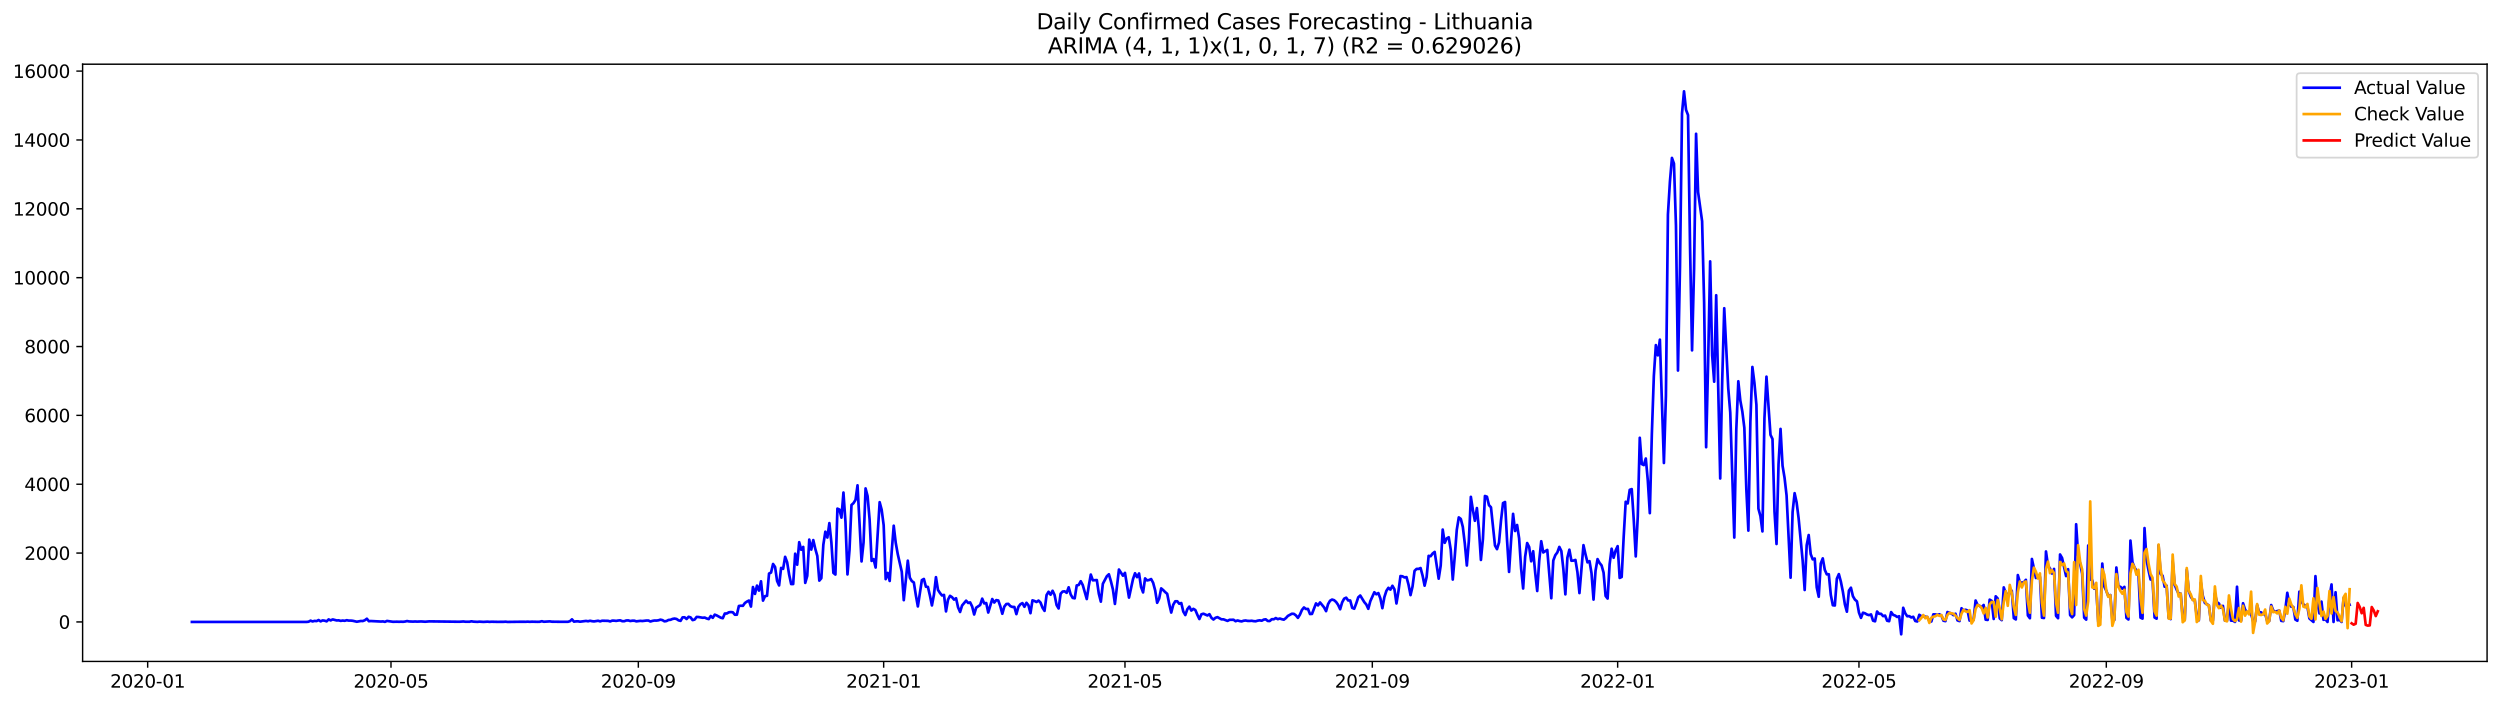 <?xml version="1.0" encoding="utf-8" standalone="no"?>
<!DOCTYPE svg PUBLIC "-//W3C//DTD SVG 1.1//EN"
  "http://www.w3.org/Graphics/SVG/1.1/DTD/svg11.dtd">
<svg xmlns:xlink="http://www.w3.org/1999/xlink" width="1392.412pt" height="392.274pt" viewBox="0 0 1392.412 392.274" xmlns="http://www.w3.org/2000/svg" version="1.1">
 <defs>
  <style type="text/css">*{stroke-linejoin: round; stroke-linecap: butt}</style>
 </defs>
 <g id="figure_1">
  <g id="patch_1">
   <path d="M 0 392.274 
L 1392.412 392.274 
L 1392.412 0 
L 0 0 
z
" style="fill: #ffffff"/>
  </g>
  <g id="axes_1">
   <g id="patch_2">
    <path d="M 46.013 368.396 
L 1385.213 368.396 
L 1385.213 35.755 
L 46.013 35.755 
z
" style="fill: #ffffff"/>
   </g>
   <g id="matplotlib.axis_1">
    <g id="xtick_1">
     <g id="line2d_1">
      <defs>
       <path id="m2c5ba23a77" d="M 0 0 
L 0 3.5 
" style="stroke: #000000; stroke-width: 0.8"/>
      </defs>
      <g>
       <use xlink:href="#m2c5ba23a77" x="82.245" y="368.396" style="stroke: #000000; stroke-width: 0.8"/>
      </g>
     </g>
     <g id="text_1">
      <!-- 2020-01 -->
      <g transform="translate(61.354 382.994)scale(0.1 -0.1)">
       <defs>
        <path id="DejaVuSans-32" d="M 1228 531 
L 3431 531 
L 3431 0 
L 469 0 
L 469 531 
Q 828 903 1448 1529 
Q 2069 2156 2228 2338 
Q 2531 2678 2651 2914 
Q 2772 3150 2772 3378 
Q 2772 3750 2511 3984 
Q 2250 4219 1831 4219 
Q 1534 4219 1204 4116 
Q 875 4013 500 3803 
L 500 4441 
Q 881 4594 1212 4672 
Q 1544 4750 1819 4750 
Q 2544 4750 2975 4387 
Q 3406 4025 3406 3419 
Q 3406 3131 3298 2873 
Q 3191 2616 2906 2266 
Q 2828 2175 2409 1742 
Q 1991 1309 1228 531 
z
" transform="scale(0.016)"/>
        <path id="DejaVuSans-30" d="M 2034 4250 
Q 1547 4250 1301 3770 
Q 1056 3291 1056 2328 
Q 1056 1369 1301 889 
Q 1547 409 2034 409 
Q 2525 409 2770 889 
Q 3016 1369 3016 2328 
Q 3016 3291 2770 3770 
Q 2525 4250 2034 4250 
z
M 2034 4750 
Q 2819 4750 3233 4129 
Q 3647 3509 3647 2328 
Q 3647 1150 3233 529 
Q 2819 -91 2034 -91 
Q 1250 -91 836 529 
Q 422 1150 422 2328 
Q 422 3509 836 4129 
Q 1250 4750 2034 4750 
z
" transform="scale(0.016)"/>
        <path id="DejaVuSans-2d" d="M 313 2009 
L 1997 2009 
L 1997 1497 
L 313 1497 
L 313 2009 
z
" transform="scale(0.016)"/>
        <path id="DejaVuSans-31" d="M 794 531 
L 1825 531 
L 1825 4091 
L 703 3866 
L 703 4441 
L 1819 4666 
L 2450 4666 
L 2450 531 
L 3481 531 
L 3481 0 
L 794 0 
L 794 531 
z
" transform="scale(0.016)"/>
       </defs>
       <use xlink:href="#DejaVuSans-32"/>
       <use xlink:href="#DejaVuSans-30" x="63.623"/>
       <use xlink:href="#DejaVuSans-32" x="127.246"/>
       <use xlink:href="#DejaVuSans-30" x="190.869"/>
       <use xlink:href="#DejaVuSans-2d" x="254.492"/>
       <use xlink:href="#DejaVuSans-30" x="290.576"/>
       <use xlink:href="#DejaVuSans-31" x="354.199"/>
      </g>
     </g>
    </g>
    <g id="xtick_2">
     <g id="line2d_2">
      <g>
       <use xlink:href="#m2c5ba23a77" x="217.767" y="368.396" style="stroke: #000000; stroke-width: 0.8"/>
      </g>
     </g>
     <g id="text_2">
      <!-- 2020-05 -->
      <g transform="translate(196.875 382.994)scale(0.1 -0.1)">
       <defs>
        <path id="DejaVuSans-35" d="M 691 4666 
L 3169 4666 
L 3169 4134 
L 1269 4134 
L 1269 2991 
Q 1406 3038 1543 3061 
Q 1681 3084 1819 3084 
Q 2600 3084 3056 2656 
Q 3513 2228 3513 1497 
Q 3513 744 3044 326 
Q 2575 -91 1722 -91 
Q 1428 -91 1123 -41 
Q 819 9 494 109 
L 494 744 
Q 775 591 1075 516 
Q 1375 441 1709 441 
Q 2250 441 2565 725 
Q 2881 1009 2881 1497 
Q 2881 1984 2565 2268 
Q 2250 2553 1709 2553 
Q 1456 2553 1204 2497 
Q 953 2441 691 2322 
L 691 4666 
z
" transform="scale(0.016)"/>
       </defs>
       <use xlink:href="#DejaVuSans-32"/>
       <use xlink:href="#DejaVuSans-30" x="63.623"/>
       <use xlink:href="#DejaVuSans-32" x="127.246"/>
       <use xlink:href="#DejaVuSans-30" x="190.869"/>
       <use xlink:href="#DejaVuSans-2d" x="254.492"/>
       <use xlink:href="#DejaVuSans-30" x="290.576"/>
       <use xlink:href="#DejaVuSans-35" x="354.199"/>
      </g>
     </g>
    </g>
    <g id="xtick_3">
     <g id="line2d_3">
      <g>
       <use xlink:href="#m2c5ba23a77" x="355.528" y="368.396" style="stroke: #000000; stroke-width: 0.8"/>
      </g>
     </g>
     <g id="text_3">
      <!-- 2020-09 -->
      <g transform="translate(334.637 382.994)scale(0.1 -0.1)">
       <defs>
        <path id="DejaVuSans-39" d="M 703 97 
L 703 672 
Q 941 559 1184 500 
Q 1428 441 1663 441 
Q 2288 441 2617 861 
Q 2947 1281 2994 2138 
Q 2813 1869 2534 1725 
Q 2256 1581 1919 1581 
Q 1219 1581 811 2004 
Q 403 2428 403 3163 
Q 403 3881 828 4315 
Q 1253 4750 1959 4750 
Q 2769 4750 3195 4129 
Q 3622 3509 3622 2328 
Q 3622 1225 3098 567 
Q 2575 -91 1691 -91 
Q 1453 -91 1209 -44 
Q 966 3 703 97 
z
M 1959 2075 
Q 2384 2075 2632 2365 
Q 2881 2656 2881 3163 
Q 2881 3666 2632 3958 
Q 2384 4250 1959 4250 
Q 1534 4250 1286 3958 
Q 1038 3666 1038 3163 
Q 1038 2656 1286 2365 
Q 1534 2075 1959 2075 
z
" transform="scale(0.016)"/>
       </defs>
       <use xlink:href="#DejaVuSans-32"/>
       <use xlink:href="#DejaVuSans-30" x="63.623"/>
       <use xlink:href="#DejaVuSans-32" x="127.246"/>
       <use xlink:href="#DejaVuSans-30" x="190.869"/>
       <use xlink:href="#DejaVuSans-2d" x="254.492"/>
       <use xlink:href="#DejaVuSans-30" x="290.576"/>
       <use xlink:href="#DejaVuSans-39" x="354.199"/>
      </g>
     </g>
    </g>
    <g id="xtick_4">
     <g id="line2d_4">
      <g>
       <use xlink:href="#m2c5ba23a77" x="492.17" y="368.396" style="stroke: #000000; stroke-width: 0.8"/>
      </g>
     </g>
     <g id="text_4">
      <!-- 2021-01 -->
      <g transform="translate(471.278 382.994)scale(0.1 -0.1)">
       <use xlink:href="#DejaVuSans-32"/>
       <use xlink:href="#DejaVuSans-30" x="63.623"/>
       <use xlink:href="#DejaVuSans-32" x="127.246"/>
       <use xlink:href="#DejaVuSans-31" x="190.869"/>
       <use xlink:href="#DejaVuSans-2d" x="254.492"/>
       <use xlink:href="#DejaVuSans-30" x="290.576"/>
       <use xlink:href="#DejaVuSans-31" x="354.199"/>
      </g>
     </g>
    </g>
    <g id="xtick_5">
     <g id="line2d_5">
      <g>
       <use xlink:href="#m2c5ba23a77" x="626.571" y="368.396" style="stroke: #000000; stroke-width: 0.8"/>
      </g>
     </g>
     <g id="text_5">
      <!-- 2021-05 -->
      <g transform="translate(605.68 382.994)scale(0.1 -0.1)">
       <use xlink:href="#DejaVuSans-32"/>
       <use xlink:href="#DejaVuSans-30" x="63.623"/>
       <use xlink:href="#DejaVuSans-32" x="127.246"/>
       <use xlink:href="#DejaVuSans-31" x="190.869"/>
       <use xlink:href="#DejaVuSans-2d" x="254.492"/>
       <use xlink:href="#DejaVuSans-30" x="290.576"/>
       <use xlink:href="#DejaVuSans-35" x="354.199"/>
      </g>
     </g>
    </g>
    <g id="xtick_6">
     <g id="line2d_6">
      <g>
       <use xlink:href="#m2c5ba23a77" x="764.333" y="368.396" style="stroke: #000000; stroke-width: 0.8"/>
      </g>
     </g>
     <g id="text_6">
      <!-- 2021-09 -->
      <g transform="translate(743.442 382.994)scale(0.1 -0.1)">
       <use xlink:href="#DejaVuSans-32"/>
       <use xlink:href="#DejaVuSans-30" x="63.623"/>
       <use xlink:href="#DejaVuSans-32" x="127.246"/>
       <use xlink:href="#DejaVuSans-31" x="190.869"/>
       <use xlink:href="#DejaVuSans-2d" x="254.492"/>
       <use xlink:href="#DejaVuSans-30" x="290.576"/>
       <use xlink:href="#DejaVuSans-39" x="354.199"/>
      </g>
     </g>
    </g>
    <g id="xtick_7">
     <g id="line2d_7">
      <g>
       <use xlink:href="#m2c5ba23a77" x="900.975" y="368.396" style="stroke: #000000; stroke-width: 0.8"/>
      </g>
     </g>
     <g id="text_7">
      <!-- 2022-01 -->
      <g transform="translate(880.083 382.994)scale(0.1 -0.1)">
       <use xlink:href="#DejaVuSans-32"/>
       <use xlink:href="#DejaVuSans-30" x="63.623"/>
       <use xlink:href="#DejaVuSans-32" x="127.246"/>
       <use xlink:href="#DejaVuSans-32" x="190.869"/>
       <use xlink:href="#DejaVuSans-2d" x="254.492"/>
       <use xlink:href="#DejaVuSans-30" x="290.576"/>
       <use xlink:href="#DejaVuSans-31" x="354.199"/>
      </g>
     </g>
    </g>
    <g id="xtick_8">
     <g id="line2d_8">
      <g>
       <use xlink:href="#m2c5ba23a77" x="1035.376" y="368.396" style="stroke: #000000; stroke-width: 0.8"/>
      </g>
     </g>
     <g id="text_8">
      <!-- 2022-05 -->
      <g transform="translate(1014.485 382.994)scale(0.1 -0.1)">
       <use xlink:href="#DejaVuSans-32"/>
       <use xlink:href="#DejaVuSans-30" x="63.623"/>
       <use xlink:href="#DejaVuSans-32" x="127.246"/>
       <use xlink:href="#DejaVuSans-32" x="190.869"/>
       <use xlink:href="#DejaVuSans-2d" x="254.492"/>
       <use xlink:href="#DejaVuSans-30" x="290.576"/>
       <use xlink:href="#DejaVuSans-35" x="354.199"/>
      </g>
     </g>
    </g>
    <g id="xtick_9">
     <g id="line2d_9">
      <g>
       <use xlink:href="#m2c5ba23a77" x="1173.138" y="368.396" style="stroke: #000000; stroke-width: 0.8"/>
      </g>
     </g>
     <g id="text_9">
      <!-- 2022-09 -->
      <g transform="translate(1152.247 382.994)scale(0.1 -0.1)">
       <use xlink:href="#DejaVuSans-32"/>
       <use xlink:href="#DejaVuSans-30" x="63.623"/>
       <use xlink:href="#DejaVuSans-32" x="127.246"/>
       <use xlink:href="#DejaVuSans-32" x="190.869"/>
       <use xlink:href="#DejaVuSans-2d" x="254.492"/>
       <use xlink:href="#DejaVuSans-30" x="290.576"/>
       <use xlink:href="#DejaVuSans-39" x="354.199"/>
      </g>
     </g>
    </g>
    <g id="xtick_10">
     <g id="line2d_10">
      <g>
       <use xlink:href="#m2c5ba23a77" x="1309.78" y="368.396" style="stroke: #000000; stroke-width: 0.8"/>
      </g>
     </g>
     <g id="text_10">
      <!-- 2023-01 -->
      <g transform="translate(1288.888 382.994)scale(0.1 -0.1)">
       <defs>
        <path id="DejaVuSans-33" d="M 2597 2516 
Q 3050 2419 3304 2112 
Q 3559 1806 3559 1356 
Q 3559 666 3084 287 
Q 2609 -91 1734 -91 
Q 1441 -91 1130 -33 
Q 819 25 488 141 
L 488 750 
Q 750 597 1062 519 
Q 1375 441 1716 441 
Q 2309 441 2620 675 
Q 2931 909 2931 1356 
Q 2931 1769 2642 2001 
Q 2353 2234 1838 2234 
L 1294 2234 
L 1294 2753 
L 1863 2753 
Q 2328 2753 2575 2939 
Q 2822 3125 2822 3475 
Q 2822 3834 2567 4026 
Q 2313 4219 1838 4219 
Q 1578 4219 1281 4162 
Q 984 4106 628 3988 
L 628 4550 
Q 988 4650 1302 4700 
Q 1616 4750 1894 4750 
Q 2613 4750 3031 4423 
Q 3450 4097 3450 3541 
Q 3450 3153 3228 2886 
Q 3006 2619 2597 2516 
z
" transform="scale(0.016)"/>
       </defs>
       <use xlink:href="#DejaVuSans-32"/>
       <use xlink:href="#DejaVuSans-30" x="63.623"/>
       <use xlink:href="#DejaVuSans-32" x="127.246"/>
       <use xlink:href="#DejaVuSans-33" x="190.869"/>
       <use xlink:href="#DejaVuSans-2d" x="254.492"/>
       <use xlink:href="#DejaVuSans-30" x="290.576"/>
       <use xlink:href="#DejaVuSans-31" x="354.199"/>
      </g>
     </g>
    </g>
   </g>
   <g id="matplotlib.axis_2">
    <g id="ytick_1">
     <g id="line2d_11">
      <defs>
       <path id="m653acea617" d="M 0 0 
L -3.5 0 
" style="stroke: #000000; stroke-width: 0.8"/>
      </defs>
      <g>
       <use xlink:href="#m653acea617" x="46.013" y="346.392" style="stroke: #000000; stroke-width: 0.8"/>
      </g>
     </g>
     <g id="text_11">
      <!-- 0 -->
      <g transform="translate(32.65 350.191)scale(0.1 -0.1)">
       <use xlink:href="#DejaVuSans-30"/>
      </g>
     </g>
    </g>
    <g id="ytick_2">
     <g id="line2d_12">
      <g>
       <use xlink:href="#m653acea617" x="46.013" y="308.043" style="stroke: #000000; stroke-width: 0.8"/>
      </g>
     </g>
     <g id="text_12">
      <!-- 2000 -->
      <g transform="translate(13.562 311.842)scale(0.1 -0.1)">
       <use xlink:href="#DejaVuSans-32"/>
       <use xlink:href="#DejaVuSans-30" x="63.623"/>
       <use xlink:href="#DejaVuSans-30" x="127.246"/>
       <use xlink:href="#DejaVuSans-30" x="190.869"/>
      </g>
     </g>
    </g>
    <g id="ytick_3">
     <g id="line2d_13">
      <g>
       <use xlink:href="#m653acea617" x="46.013" y="269.694" style="stroke: #000000; stroke-width: 0.8"/>
      </g>
     </g>
     <g id="text_13">
      <!-- 4000 -->
      <g transform="translate(13.562 273.493)scale(0.1 -0.1)">
       <defs>
        <path id="DejaVuSans-34" d="M 2419 4116 
L 825 1625 
L 2419 1625 
L 2419 4116 
z
M 2253 4666 
L 3047 4666 
L 3047 1625 
L 3713 1625 
L 3713 1100 
L 3047 1100 
L 3047 0 
L 2419 0 
L 2419 1100 
L 313 1100 
L 313 1709 
L 2253 4666 
z
" transform="scale(0.016)"/>
       </defs>
       <use xlink:href="#DejaVuSans-34"/>
       <use xlink:href="#DejaVuSans-30" x="63.623"/>
       <use xlink:href="#DejaVuSans-30" x="127.246"/>
       <use xlink:href="#DejaVuSans-30" x="190.869"/>
      </g>
     </g>
    </g>
    <g id="ytick_4">
     <g id="line2d_14">
      <g>
       <use xlink:href="#m653acea617" x="46.013" y="231.345" style="stroke: #000000; stroke-width: 0.8"/>
      </g>
     </g>
     <g id="text_14">
      <!-- 6000 -->
      <g transform="translate(13.562 235.144)scale(0.1 -0.1)">
       <defs>
        <path id="DejaVuSans-36" d="M 2113 2584 
Q 1688 2584 1439 2293 
Q 1191 2003 1191 1497 
Q 1191 994 1439 701 
Q 1688 409 2113 409 
Q 2538 409 2786 701 
Q 3034 994 3034 1497 
Q 3034 2003 2786 2293 
Q 2538 2584 2113 2584 
z
M 3366 4563 
L 3366 3988 
Q 3128 4100 2886 4159 
Q 2644 4219 2406 4219 
Q 1781 4219 1451 3797 
Q 1122 3375 1075 2522 
Q 1259 2794 1537 2939 
Q 1816 3084 2150 3084 
Q 2853 3084 3261 2657 
Q 3669 2231 3669 1497 
Q 3669 778 3244 343 
Q 2819 -91 2113 -91 
Q 1303 -91 875 529 
Q 447 1150 447 2328 
Q 447 3434 972 4092 
Q 1497 4750 2381 4750 
Q 2619 4750 2861 4703 
Q 3103 4656 3366 4563 
z
" transform="scale(0.016)"/>
       </defs>
       <use xlink:href="#DejaVuSans-36"/>
       <use xlink:href="#DejaVuSans-30" x="63.623"/>
       <use xlink:href="#DejaVuSans-30" x="127.246"/>
       <use xlink:href="#DejaVuSans-30" x="190.869"/>
      </g>
     </g>
    </g>
    <g id="ytick_5">
     <g id="line2d_15">
      <g>
       <use xlink:href="#m653acea617" x="46.013" y="192.996" style="stroke: #000000; stroke-width: 0.8"/>
      </g>
     </g>
     <g id="text_15">
      <!-- 8000 -->
      <g transform="translate(13.562 196.796)scale(0.1 -0.1)">
       <defs>
        <path id="DejaVuSans-38" d="M 2034 2216 
Q 1584 2216 1326 1975 
Q 1069 1734 1069 1313 
Q 1069 891 1326 650 
Q 1584 409 2034 409 
Q 2484 409 2743 651 
Q 3003 894 3003 1313 
Q 3003 1734 2745 1975 
Q 2488 2216 2034 2216 
z
M 1403 2484 
Q 997 2584 770 2862 
Q 544 3141 544 3541 
Q 544 4100 942 4425 
Q 1341 4750 2034 4750 
Q 2731 4750 3128 4425 
Q 3525 4100 3525 3541 
Q 3525 3141 3298 2862 
Q 3072 2584 2669 2484 
Q 3125 2378 3379 2068 
Q 3634 1759 3634 1313 
Q 3634 634 3220 271 
Q 2806 -91 2034 -91 
Q 1263 -91 848 271 
Q 434 634 434 1313 
Q 434 1759 690 2068 
Q 947 2378 1403 2484 
z
M 1172 3481 
Q 1172 3119 1398 2916 
Q 1625 2713 2034 2713 
Q 2441 2713 2670 2916 
Q 2900 3119 2900 3481 
Q 2900 3844 2670 4047 
Q 2441 4250 2034 4250 
Q 1625 4250 1398 4047 
Q 1172 3844 1172 3481 
z
" transform="scale(0.016)"/>
       </defs>
       <use xlink:href="#DejaVuSans-38"/>
       <use xlink:href="#DejaVuSans-30" x="63.623"/>
       <use xlink:href="#DejaVuSans-30" x="127.246"/>
       <use xlink:href="#DejaVuSans-30" x="190.869"/>
      </g>
     </g>
    </g>
    <g id="ytick_6">
     <g id="line2d_16">
      <g>
       <use xlink:href="#m653acea617" x="46.013" y="154.648" style="stroke: #000000; stroke-width: 0.8"/>
      </g>
     </g>
     <g id="text_16">
      <!-- 10000 -->
      <g transform="translate(7.2 158.447)scale(0.1 -0.1)">
       <use xlink:href="#DejaVuSans-31"/>
       <use xlink:href="#DejaVuSans-30" x="63.623"/>
       <use xlink:href="#DejaVuSans-30" x="127.246"/>
       <use xlink:href="#DejaVuSans-30" x="190.869"/>
       <use xlink:href="#DejaVuSans-30" x="254.492"/>
      </g>
     </g>
    </g>
    <g id="ytick_7">
     <g id="line2d_17">
      <g>
       <use xlink:href="#m653acea617" x="46.013" y="116.299" style="stroke: #000000; stroke-width: 0.8"/>
      </g>
     </g>
     <g id="text_17">
      <!-- 12000 -->
      <g transform="translate(7.2 120.098)scale(0.1 -0.1)">
       <use xlink:href="#DejaVuSans-31"/>
       <use xlink:href="#DejaVuSans-32" x="63.623"/>
       <use xlink:href="#DejaVuSans-30" x="127.246"/>
       <use xlink:href="#DejaVuSans-30" x="190.869"/>
       <use xlink:href="#DejaVuSans-30" x="254.492"/>
      </g>
     </g>
    </g>
    <g id="ytick_8">
     <g id="line2d_18">
      <g>
       <use xlink:href="#m653acea617" x="46.013" y="77.95" style="stroke: #000000; stroke-width: 0.8"/>
      </g>
     </g>
     <g id="text_18">
      <!-- 14000 -->
      <g transform="translate(7.2 81.749)scale(0.1 -0.1)">
       <use xlink:href="#DejaVuSans-31"/>
       <use xlink:href="#DejaVuSans-34" x="63.623"/>
       <use xlink:href="#DejaVuSans-30" x="127.246"/>
       <use xlink:href="#DejaVuSans-30" x="190.869"/>
       <use xlink:href="#DejaVuSans-30" x="254.492"/>
      </g>
     </g>
    </g>
    <g id="ytick_9">
     <g id="line2d_19">
      <g>
       <use xlink:href="#m653acea617" x="46.013" y="39.601" style="stroke: #000000; stroke-width: 0.8"/>
      </g>
     </g>
     <g id="text_19">
      <!-- 16000 -->
      <g transform="translate(7.2 43.4)scale(0.1 -0.1)">
       <use xlink:href="#DejaVuSans-31"/>
       <use xlink:href="#DejaVuSans-36" x="63.623"/>
       <use xlink:href="#DejaVuSans-30" x="127.246"/>
       <use xlink:href="#DejaVuSans-30" x="190.869"/>
       <use xlink:href="#DejaVuSans-30" x="254.492"/>
      </g>
     </g>
    </g>
   </g>
   <g id="line2d_20">
    <path d="M 106.885 346.392 
L 170.726 346.392 
L 171.846 346.277 
L 172.966 345.682 
L 174.086 346.123 
L 175.206 345.817 
L 176.326 345.932 
L 177.446 345.337 
L 178.566 346.085 
L 179.686 345.548 
L 180.806 345.702 
L 181.926 346.066 
L 183.046 344.992 
L 184.166 345.548 
L 185.286 344.992 
L 187.526 345.567 
L 188.646 345.51 
L 189.766 345.797 
L 190.886 345.625 
L 192.006 345.759 
L 193.126 345.433 
L 194.246 345.663 
L 195.366 345.644 
L 196.486 345.759 
L 198.726 346.277 
L 200.966 345.874 
L 202.086 345.893 
L 203.206 345.452 
L 204.326 344.609 
L 205.446 345.989 
L 206.566 345.893 
L 212.166 346.181 
L 213.286 346.104 
L 214.407 346.354 
L 215.527 345.836 
L 218.887 346.315 
L 221.127 346.258 
L 222.247 346.315 
L 223.367 346.258 
L 224.487 346.315 
L 225.607 346.181 
L 226.727 345.913 
L 227.847 346.123 
L 230.087 346.219 
L 231.207 346.143 
L 232.327 346.219 
L 234.567 346.123 
L 236.807 346.277 
L 239.047 346.085 
L 255.847 346.296 
L 258.087 346.143 
L 259.207 346.277 
L 261.447 346.296 
L 262.567 346.047 
L 263.687 346.238 
L 265.927 346.354 
L 267.047 346.238 
L 269.287 346.373 
L 271.527 346.238 
L 272.647 346.354 
L 273.767 346.277 
L 277.127 346.354 
L 280.487 346.334 
L 281.607 346.258 
L 282.727 346.392 
L 288.327 346.315 
L 290.567 346.296 
L 292.807 346.315 
L 293.927 346.238 
L 295.047 346.334 
L 296.167 346.258 
L 299.528 346.334 
L 300.648 346.296 
L 301.768 345.989 
L 302.888 346.296 
L 306.248 346.085 
L 307.368 346.258 
L 311.848 346.315 
L 316.328 346.315 
L 317.448 345.989 
L 318.568 344.954 
L 319.688 346.238 
L 320.808 346.085 
L 321.928 346.047 
L 323.048 346.258 
L 326.408 345.836 
L 327.528 346.028 
L 328.648 345.74 
L 329.768 345.989 
L 330.888 346.104 
L 333.128 345.74 
L 334.248 346.085 
L 335.368 345.721 
L 338.728 345.797 
L 339.848 346.123 
L 340.968 345.663 
L 342.088 345.682 
L 343.208 345.817 
L 344.328 345.606 
L 345.448 345.51 
L 346.568 345.97 
L 347.688 345.989 
L 348.808 345.587 
L 349.928 345.548 
L 351.048 345.893 
L 352.168 345.702 
L 353.288 345.702 
L 354.408 346.066 
L 356.648 345.797 
L 357.768 345.893 
L 360.008 345.625 
L 361.128 345.606 
L 362.248 346.162 
L 363.368 345.817 
L 364.488 345.606 
L 365.608 345.644 
L 366.728 345.491 
L 367.848 345.126 
L 368.968 345.395 
L 370.088 346.066 
L 371.208 345.893 
L 372.328 345.299 
L 373.448 345.203 
L 374.568 344.724 
L 375.688 344.513 
L 376.808 344.743 
L 377.928 345.51 
L 379.048 345.797 
L 380.168 343.861 
L 381.289 343.803 
L 382.409 344.762 
L 383.529 343.516 
L 384.649 343.88 
L 385.769 345.376 
L 386.889 345.069 
L 388.009 343.612 
L 389.129 343.669 
L 391.369 344.072 
L 392.489 343.957 
L 393.609 344.474 
L 394.729 344.82 
L 395.849 343.094 
L 396.969 344.11 
L 398.089 342.346 
L 399.209 342.787 
L 401.449 344.033 
L 402.569 344.321 
L 403.689 341.713 
L 404.809 341.694 
L 405.929 341.042 
L 407.049 340.889 
L 408.169 341.023 
L 409.289 342.365 
L 410.409 342.365 
L 411.529 337.514 
L 412.649 337.361 
L 413.769 337.418 
L 414.889 335.846 
L 416.009 335.06 
L 417.129 334.485 
L 418.249 337.84 
L 419.369 326.968 
L 420.489 330.784 
L 421.609 326.163 
L 422.729 328.943 
L 423.849 323.766 
L 424.969 334.523 
L 426.089 332.049 
L 427.209 331.838 
L 428.329 319.452 
L 429.449 318.877 
L 430.569 314.121 
L 431.689 315.789 
L 432.809 323.574 
L 433.929 326.067 
L 435.049 316.307 
L 436.169 316.825 
L 437.289 310.133 
L 438.409 313.163 
L 439.529 320.085 
L 440.649 325.3 
L 441.769 325.281 
L 442.889 308.388 
L 444.009 314.524 
L 445.129 301.984 
L 446.249 306.202 
L 447.369 304.611 
L 448.489 324.648 
L 449.609 320.717 
L 450.729 300.546 
L 451.849 306.106 
L 452.969 300.814 
L 454.089 305.685 
L 455.209 309.654 
L 456.329 323.383 
L 457.449 322.06 
L 458.569 303.403 
L 459.689 296.136 
L 460.809 299.395 
L 461.929 291.361 
L 463.049 302.137 
L 464.169 319.068 
L 465.29 320.008 
L 466.41 283.289 
L 467.53 283.807 
L 468.65 288.313 
L 469.77 274.334 
L 470.89 290.633 
L 472.01 319.931 
L 473.13 306.452 
L 474.25 281.256 
L 475.37 280.221 
L 476.49 278.438 
L 477.61 270.308 
L 479.85 312.702 
L 480.97 302.099 
L 482.09 272.033 
L 483.21 276.309 
L 484.33 289.329 
L 485.45 312.396 
L 486.57 311.418 
L 487.69 316.096 
L 489.93 279.703 
L 491.05 283.902 
L 492.17 292.512 
L 493.29 322.558 
L 494.41 319.087 
L 495.53 323.574 
L 496.65 307.199 
L 497.77 292.799 
L 498.89 302.329 
L 500.01 308.599 
L 502.25 318.436 
L 503.37 334.274 
L 505.61 312.281 
L 506.73 321.734 
L 507.85 323.651 
L 508.97 324.418 
L 510.09 331.493 
L 511.21 337.763 
L 513.45 323.095 
L 514.57 322.462 
L 515.69 326.776 
L 516.81 326.891 
L 517.93 331.704 
L 519.05 337.207 
L 520.17 331.206 
L 521.29 321.465 
L 522.41 328.54 
L 523.53 330.266 
L 524.65 331.647 
L 525.77 331.34 
L 526.89 340.525 
L 528.01 334.024 
L 529.13 331.858 
L 530.25 332.605 
L 531.37 333.967 
L 532.49 333.2 
L 533.61 338.262 
L 534.73 340.85 
L 535.85 337.226 
L 538.09 334.561 
L 539.21 335.808 
L 540.33 335.52 
L 541.45 337.783 
L 542.57 342.25 
L 543.69 338.473 
L 545.93 336.939 
L 547.05 333.43 
L 548.17 336.076 
L 549.291 335.865 
L 550.411 341.157 
L 552.651 333.641 
L 553.771 335.597 
L 554.891 334.254 
L 556.011 334.446 
L 557.131 337.648 
L 558.251 341.848 
L 559.371 337.84 
L 560.491 336.421 
L 561.611 336.344 
L 562.731 337.591 
L 563.851 338.051 
L 564.971 338.07 
L 566.091 342.039 
L 567.211 337.993 
L 568.331 336.536 
L 569.451 335.923 
L 570.571 337.955 
L 571.691 335.75 
L 572.811 337.092 
L 573.931 341.522 
L 575.051 334.37 
L 576.171 334.734 
L 577.291 335.29 
L 578.411 334.504 
L 579.531 335.597 
L 580.651 338.492 
L 581.771 340.237 
L 582.891 331.436 
L 584.011 329.595 
L 585.131 331.244 
L 586.251 329.039 
L 587.371 331.417 
L 588.491 337.016 
L 589.611 338.895 
L 590.731 330.688 
L 591.851 329.461 
L 592.971 329.346 
L 594.091 330.189 
L 595.211 327.102 
L 596.331 331.11 
L 597.451 333.008 
L 598.571 333.238 
L 599.691 326.067 
L 600.811 325.799 
L 601.931 323.728 
L 603.051 325.856 
L 605.291 333.641 
L 606.411 326.297 
L 607.531 320.008 
L 608.651 323.21 
L 610.891 323.076 
L 612.011 330.707 
L 613.131 335.098 
L 614.251 325.147 
L 616.491 320.909 
L 617.611 319.854 
L 618.731 323.747 
L 619.851 328.291 
L 620.971 336.364 
L 623.211 317.208 
L 625.451 320.66 
L 626.571 319.068 
L 628.811 332.836 
L 631.051 322.501 
L 632.172 319.279 
L 633.292 321.465 
L 634.412 319.394 
L 635.532 326.949 
L 636.652 329.959 
L 637.772 322.155 
L 638.892 323.268 
L 640.012 323.037 
L 641.132 322.52 
L 642.252 324.591 
L 643.372 328.79 
L 644.492 335.731 
L 645.612 333.372 
L 646.732 327.716 
L 647.852 328.656 
L 648.972 329.787 
L 650.092 330.746 
L 651.212 336.364 
L 652.332 341.176 
L 653.452 336.824 
L 654.572 334.906 
L 655.692 334.887 
L 656.812 336.268 
L 657.932 335.865 
L 659.052 340.62 
L 660.172 342.557 
L 661.292 339.336 
L 662.412 337.878 
L 663.532 340.064 
L 664.652 339.106 
L 665.772 339.777 
L 666.892 342.442 
L 668.012 344.781 
L 669.132 342.154 
L 670.252 341.809 
L 672.492 342.787 
L 673.612 342.078 
L 674.732 344.11 
L 675.852 345.05 
L 676.972 344.091 
L 678.092 343.727 
L 680.332 344.954 
L 681.452 344.954 
L 683.692 345.817 
L 684.812 345.222 
L 687.052 345.184 
L 688.172 345.989 
L 689.292 345.567 
L 690.412 345.913 
L 691.532 346.104 
L 692.652 345.721 
L 693.772 345.587 
L 694.892 345.817 
L 696.012 345.836 
L 697.132 345.74 
L 698.252 345.951 
L 699.372 346.028 
L 700.492 345.682 
L 701.612 345.51 
L 702.732 345.721 
L 703.852 345.107 
L 704.972 344.935 
L 706.092 345.855 
L 707.212 345.893 
L 708.332 344.877 
L 709.452 344.915 
L 710.572 344.244 
L 711.692 344.839 
L 712.812 344.494 
L 713.932 344.877 
L 715.052 345.126 
L 716.173 344.283 
L 717.293 343.056 
L 719.533 341.828 
L 720.653 341.905 
L 721.773 342.749 
L 722.893 344.129 
L 724.013 342.327 
L 725.133 339.719 
L 726.253 338.339 
L 727.373 339.201 
L 728.493 339.144 
L 729.613 342.001 
L 730.733 341.924 
L 732.973 336.076 
L 734.093 337.188 
L 735.213 335.539 
L 737.453 338.281 
L 738.573 340.39 
L 739.693 336.46 
L 740.813 334.561 
L 741.933 333.928 
L 743.053 334.293 
L 744.173 335.29 
L 745.293 336.901 
L 746.413 339.336 
L 747.533 335.501 
L 748.653 333.43 
L 749.773 332.893 
L 750.893 334.446 
L 752.013 334.446 
L 753.133 338.55 
L 754.253 339.048 
L 755.373 336.095 
L 756.493 332.701 
L 757.613 331.685 
L 759.853 335.347 
L 760.973 336.67 
L 762.093 339.086 
L 763.213 334.849 
L 765.453 329.864 
L 766.573 330.995 
L 767.693 330.324 
L 768.813 333.296 
L 769.933 338.741 
L 771.053 332.567 
L 772.173 329.077 
L 773.293 327.39 
L 774.413 328.406 
L 775.533 326.259 
L 776.653 328.215 
L 777.773 336.114 
L 778.893 329.346 
L 780.013 320.832 
L 781.133 320.986 
L 782.253 321.619 
L 783.373 321.427 
L 784.493 325.626 
L 785.613 331.455 
L 786.733 326.661 
L 787.853 317.956 
L 788.973 316.863 
L 790.093 316.863 
L 791.213 316.384 
L 792.333 320.621 
L 793.453 326.201 
L 794.573 321.427 
L 795.693 309.596 
L 796.813 309.788 
L 797.933 308.273 
L 799.053 307.391 
L 801.294 322.309 
L 802.414 315.061 
L 803.534 294.947 
L 804.654 302.329 
L 805.774 299.875 
L 806.894 299.242 
L 808.014 306.183 
L 809.134 322.788 
L 810.254 309.807 
L 811.374 295.1 
L 812.494 288.178 
L 813.614 289.022 
L 814.734 293.451 
L 815.854 302.77 
L 816.974 314.965 
L 818.094 301.274 
L 819.214 276.731 
L 820.334 283.979 
L 821.454 290.057 
L 822.574 282.982 
L 823.694 294.544 
L 824.814 311.859 
L 825.934 300.22 
L 827.054 276.252 
L 828.174 276.654 
L 829.294 281.352 
L 830.414 282.541 
L 832.654 303.844 
L 833.774 305.857 
L 834.894 302.156 
L 836.014 289.846 
L 837.134 280.202 
L 838.254 279.607 
L 839.374 300.929 
L 840.494 318.531 
L 841.614 301.102 
L 842.734 286.203 
L 843.854 295.752 
L 844.974 292.397 
L 846.094 299.875 
L 847.214 316.672 
L 848.334 327.774 
L 849.454 310.075 
L 850.574 302.463 
L 851.694 304.687 
L 852.814 312.626 
L 853.934 307.027 
L 855.054 319.011 
L 856.174 329.154 
L 857.294 312.185 
L 858.414 301.447 
L 859.534 307.698 
L 861.774 306.298 
L 864.014 333.2 
L 865.134 312.166 
L 866.254 309.213 
L 867.374 307.698 
L 868.494 304.611 
L 869.614 306.893 
L 870.734 316.921 
L 871.854 331.033 
L 872.974 310.612 
L 874.094 306.164 
L 875.214 312.319 
L 876.334 312.242 
L 877.454 311.859 
L 878.574 318.704 
L 879.694 330.324 
L 881.934 303.633 
L 883.055 308.714 
L 884.175 313.22 
L 885.295 312.549 
L 886.415 319.241 
L 887.535 333.948 
L 888.655 317.918 
L 889.775 311.399 
L 890.895 313.527 
L 892.015 314.907 
L 893.135 318.934 
L 894.255 331.915 
L 895.375 333.372 
L 896.495 314.294 
L 897.615 305.608 
L 898.735 310.651 
L 899.855 306.586 
L 900.975 304.189 
L 902.095 321.887 
L 903.215 321.35 
L 904.335 298.935 
L 905.455 279.473 
L 906.575 280.393 
L 907.695 272.82 
L 908.815 272.417 
L 909.935 289.425 
L 911.055 309.903 
L 912.175 287.756 
L 913.295 243.828 
L 914.415 258.458 
L 915.535 259.033 
L 916.655 255.371 
L 917.775 267.7 
L 918.895 285.801 
L 920.015 241.91 
L 921.135 209.391 
L 922.255 192.21 
L 923.375 197.924 
L 924.495 189.181 
L 926.735 257.864 
L 927.855 220.627 
L 928.975 119.482 
L 930.095 101.093 
L 931.215 87.959 
L 932.335 91.123 
L 933.455 125.713 
L 934.575 206.38 
L 935.695 148.588 
L 936.815 63.166 
L 937.935 50.876 
L 939.055 61.153 
L 940.175 64.106 
L 941.295 137.333 
L 942.415 195.144 
L 943.535 149.777 
L 944.655 74.518 
L 945.775 106.98 
L 948.015 123.221 
L 949.135 168.472 
L 950.255 249.082 
L 951.375 201.433 
L 952.495 145.578 
L 953.615 197.963 
L 954.735 212.593 
L 955.855 164.446 
L 958.095 266.492 
L 959.215 211.73 
L 960.335 171.674 
L 962.575 216.236 
L 963.695 229.83 
L 965.935 299.395 
L 967.056 239.188 
L 968.176 212.363 
L 969.296 223.081 
L 970.416 229.198 
L 971.536 238.267 
L 972.656 272.8 
L 973.776 295.541 
L 974.896 235.008 
L 976.016 204.386 
L 977.136 213.168 
L 978.256 225.516 
L 979.376 283.308 
L 980.496 287.411 
L 981.616 295.982 
L 982.736 232.86 
L 983.856 209.793 
L 986.096 242.179 
L 987.216 244.518 
L 988.336 284.957 
L 989.456 302.981 
L 990.576 258.611 
L 991.696 238.881 
L 992.816 259.378 
L 993.936 266.128 
L 995.056 275.964 
L 997.296 321.753 
L 998.416 285.13 
L 999.536 274.679 
L 1000.656 279.876 
L 1001.776 288.773 
L 1004.016 312.242 
L 1005.136 328.598 
L 1006.256 303.671 
L 1007.376 297.996 
L 1008.496 308.599 
L 1009.616 311.552 
L 1010.736 311.073 
L 1011.856 327.141 
L 1012.976 332.375 
L 1014.096 313.872 
L 1015.216 310.996 
L 1016.336 317.362 
L 1017.456 319.893 
L 1018.576 319.854 
L 1019.696 331.359 
L 1020.816 337.092 
L 1021.936 337.246 
L 1023.056 322.328 
L 1024.176 319.759 
L 1025.296 323.958 
L 1026.416 329.557 
L 1027.536 336.632 
L 1028.656 340.697 
L 1029.776 328.962 
L 1030.896 327.332 
L 1032.016 332.088 
L 1033.136 333.986 
L 1034.256 334.926 
L 1035.376 341.196 
L 1036.496 344.129 
L 1037.616 341.253 
L 1038.736 341.598 
L 1039.856 342.269 
L 1040.976 342.615 
L 1042.096 342.212 
L 1043.216 345.682 
L 1044.336 346.047 
L 1045.456 340.601 
L 1046.576 341.848 
L 1047.696 341.886 
L 1048.816 343.151 
L 1049.936 342.864 
L 1051.057 345.721 
L 1052.177 345.989 
L 1053.297 340.927 
L 1054.417 342.461 
L 1055.537 342.864 
L 1056.657 343.631 
L 1057.777 343.228 
L 1058.897 353.276 
L 1060.017 338.511 
L 1061.137 341.579 
L 1062.257 343.228 
L 1063.377 343.151 
L 1064.497 343.899 
L 1065.617 343.535 
L 1066.737 345.874 
L 1067.857 346.143 
L 1068.977 342.423 
L 1070.097 343.171 
L 1071.217 343.247 
L 1073.457 343.707 
L 1074.577 345.778 
L 1075.697 346.143 
L 1076.817 342.174 
L 1077.937 342.212 
L 1079.057 342.423 
L 1080.177 342.135 
L 1081.297 342.883 
L 1082.417 345.702 
L 1083.537 345.951 
L 1084.657 340.889 
L 1086.897 341.713 
L 1088.017 342.615 
L 1089.137 341.809 
L 1090.257 345.529 
L 1091.377 345.932 
L 1092.497 338.78 
L 1093.617 340.007 
L 1094.737 339.585 
L 1095.857 340.045 
L 1096.977 345.644 
L 1098.097 345.337 
L 1099.217 345.241 
L 1100.337 334.465 
L 1101.457 336.977 
L 1102.577 337.457 
L 1103.697 338.3 
L 1104.817 336.958 
L 1105.937 345.126 
L 1107.057 345.28 
L 1108.177 333.986 
L 1109.297 334.657 
L 1110.417 344.743 
L 1111.537 332.126 
L 1112.657 333.372 
L 1113.777 344.455 
L 1114.897 345.395 
L 1116.017 327.16 
L 1117.137 330.362 
L 1118.257 330.937 
L 1119.377 330.381 
L 1120.497 329.058 
L 1121.617 344.264 
L 1122.737 344.992 
L 1123.857 320.295 
L 1124.977 324.303 
L 1126.097 324.456 
L 1127.217 324.322 
L 1128.337 322.942 
L 1129.457 342.806 
L 1130.577 344.34 
L 1131.697 311.322 
L 1133.937 321.925 
L 1135.058 320.564 
L 1136.178 321.369 
L 1137.298 344.053 
L 1138.418 344.206 
L 1139.538 307.142 
L 1140.658 315.138 
L 1141.778 316.595 
L 1142.898 319.452 
L 1144.018 316.863 
L 1145.138 343.017 
L 1146.258 344.321 
L 1147.378 308.829 
L 1148.498 310.766 
L 1150.738 320.871 
L 1151.858 317.017 
L 1152.978 342.595 
L 1154.098 343.842 
L 1155.218 342.615 
L 1156.338 291.994 
L 1157.458 309.289 
L 1158.578 314.006 
L 1159.698 319.567 
L 1160.818 344.033 
L 1161.938 345.107 
L 1163.058 303.825 
L 1164.178 322.769 
L 1165.298 323.172 
L 1166.418 327.908 
L 1167.538 327.658 
L 1168.658 346.392 
L 1169.778 343.631 
L 1170.898 313.891 
L 1172.018 326.7 
L 1173.138 329.077 
L 1174.258 332.069 
L 1175.378 331.417 
L 1176.498 345.165 
L 1177.618 345.241 
L 1178.738 316.077 
L 1179.858 326.604 
L 1180.978 326.834 
L 1182.098 327.927 
L 1183.218 326.872 
L 1184.338 344.129 
L 1185.458 345.03 
L 1186.578 301.083 
L 1187.698 313.086 
L 1188.818 316.058 
L 1189.938 317.726 
L 1191.058 319.816 
L 1192.178 343.995 
L 1193.298 344.551 
L 1194.418 294.122 
L 1195.538 311.782 
L 1196.658 317.688 
L 1197.778 322.75 
L 1198.898 322.98 
L 1200.018 343.918 
L 1201.138 344.589 
L 1202.258 303.748 
L 1203.378 319.663 
L 1204.498 320.66 
L 1205.618 326.757 
L 1206.738 326.24 
L 1207.858 344.11 
L 1208.978 344.82 
L 1210.098 312.702 
L 1211.218 325.683 
L 1212.338 328.483 
L 1213.458 330.63 
L 1214.578 330.669 
L 1215.698 343.88 
L 1216.818 345.299 
L 1217.939 317.438 
L 1219.059 329.001 
L 1220.179 332.337 
L 1221.299 333.967 
L 1222.419 334.389 
L 1223.539 343.305 
L 1224.659 345.491 
L 1225.779 324.552 
L 1226.899 331.896 
L 1228.019 335.808 
L 1230.259 337.207 
L 1231.379 345.644 
L 1232.499 345.606 
L 1233.619 330.592 
L 1234.739 335.386 
L 1235.859 336.134 
L 1236.979 338.473 
L 1238.099 337.457 
L 1239.219 345.682 
L 1240.339 345.702 
L 1241.459 335.136 
L 1242.579 345.663 
L 1243.699 345.702 
L 1244.819 346.392 
L 1245.939 326.796 
L 1247.059 345.567 
L 1248.179 345.74 
L 1249.299 335.98 
L 1250.419 339.508 
L 1251.539 341.061 
L 1253.779 342.02 
L 1254.899 345.989 
L 1256.019 346.104 
L 1257.139 337.092 
L 1258.259 340.985 
L 1259.379 341.061 
L 1260.499 342.039 
L 1261.619 341.886 
L 1262.739 345.874 
L 1263.859 345.855 
L 1264.979 336.996 
L 1266.099 340.026 
L 1267.219 340.659 
L 1269.459 340.045 
L 1270.579 345.778 
L 1271.699 345.951 
L 1272.819 339.777 
L 1273.939 330.17 
L 1275.059 336.344 
L 1276.179 337.936 
L 1277.299 338.07 
L 1278.419 345.05 
L 1279.539 345.74 
L 1280.659 329.538 
L 1281.779 335.079 
L 1282.899 336.594 
L 1284.019 337.38 
L 1285.139 337.859 
L 1286.259 344.474 
L 1288.499 346.392 
L 1289.619 320.89 
L 1290.739 336.229 
L 1291.859 341.656 
L 1292.979 335.079 
L 1294.099 345.203 
L 1295.219 344.954 
L 1296.339 346.392 
L 1297.459 332.605 
L 1298.579 325.511 
L 1299.699 346.392 
L 1300.819 329.864 
L 1301.94 345.472 
L 1303.06 345.261 
L 1304.18 346.392 
L 1305.3 333.142 
L 1306.42 337.361 
L 1307.54 337.207 
L 1308.66 336.862 
L 1308.66 336.862 
" clip-path="url(#p9514611aa2)" style="fill: none; stroke: #0000ff; stroke-width: 1.5; stroke-linecap: square"/>
   </g>
   <g id="line2d_21">
    <path d="M 1068.977 345.455 
L 1070.097 344.195 
L 1071.217 342.56 
L 1072.337 344.349 
L 1073.457 343.499 
L 1074.577 346.944 
L 1075.697 344.02 
L 1076.817 343.489 
L 1077.937 343.209 
L 1079.057 342.364 
L 1080.177 343.031 
L 1081.297 342.584 
L 1082.417 344.985 
L 1083.537 345.279 
L 1084.657 342.536 
L 1085.777 341.346 
L 1088.017 341.84 
L 1089.137 342.899 
L 1090.257 344.256 
L 1091.377 345.28 
L 1092.497 341.794 
L 1093.617 339.603 
L 1094.737 340.525 
L 1095.857 340.766 
L 1096.977 339.849 
L 1098.097 347.236 
L 1099.217 345.45 
L 1100.337 339.153 
L 1101.457 336.95 
L 1102.577 337.463 
L 1103.697 338.574 
L 1104.817 341.681 
L 1105.937 338.566 
L 1107.057 343.922 
L 1108.177 336.556 
L 1109.297 335.326 
L 1110.417 335.269 
L 1111.537 343.481 
L 1112.657 334.137 
L 1113.777 338.937 
L 1114.897 344.903 
L 1116.017 335.405 
L 1117.137 329.226 
L 1118.257 337.399 
L 1119.377 325.782 
L 1120.497 330.518 
L 1121.617 338.005 
L 1122.737 342.488 
L 1123.857 329.844 
L 1124.977 323.9 
L 1126.097 327.19 
L 1127.217 324.364 
L 1128.337 323.864 
L 1129.457 335.097 
L 1130.577 341.246 
L 1131.697 323.48 
L 1132.817 316.163 
L 1133.937 318.414 
L 1135.058 322.242 
L 1136.178 319.369 
L 1137.298 335.876 
L 1138.418 342.879 
L 1139.538 316.877 
L 1140.658 312.796 
L 1141.778 319.221 
L 1142.898 317.572 
L 1144.018 319.135 
L 1145.138 335.679 
L 1146.258 341.248 
L 1147.378 312.986 
L 1148.498 314.704 
L 1149.618 313.837 
L 1150.738 318.038 
L 1151.858 318.966 
L 1152.978 337.958 
L 1154.098 341.981 
L 1155.218 313.097 
L 1156.338 336.939 
L 1157.458 303.667 
L 1158.578 313.007 
L 1159.698 317.195 
L 1160.818 339.211 
L 1161.938 342.847 
L 1163.058 334.815 
L 1164.178 279.279 
L 1165.298 327.148 
L 1166.418 327.56 
L 1167.538 324.618 
L 1168.658 348.562 
L 1169.778 347.924 
L 1170.898 316.989 
L 1172.018 320.041 
L 1173.138 328.96 
L 1174.258 332.425 
L 1175.378 331.527 
L 1176.498 348.549 
L 1177.618 344.719 
L 1178.738 319.75 
L 1179.858 326.727 
L 1180.978 329.14 
L 1182.098 330.707 
L 1183.218 328.49 
L 1184.338 340.778 
L 1185.458 343.383 
L 1186.578 319.34 
L 1187.698 314.019 
L 1188.818 315.948 
L 1189.938 320.108 
L 1191.058 317.343 
L 1192.178 333.129 
L 1193.298 341.304 
L 1194.418 307.837 
L 1195.538 305.812 
L 1196.658 313.868 
L 1197.778 319.694 
L 1198.898 321.787 
L 1200.018 340.53 
L 1201.138 342.891 
L 1202.258 303.284 
L 1203.378 316.936 
L 1204.498 323.164 
L 1205.618 324.634 
L 1206.738 326.645 
L 1207.858 344.524 
L 1208.978 344.522 
L 1210.098 308.882 
L 1211.218 325.237 
L 1212.338 326.767 
L 1213.458 332.241 
L 1214.578 330.662 
L 1215.698 346.553 
L 1216.818 345.512 
L 1217.939 316.388 
L 1219.059 329.101 
L 1220.179 331.007 
L 1221.299 334.307 
L 1222.419 333.86 
L 1223.539 346.436 
L 1224.659 345.223 
L 1225.779 320.817 
L 1226.899 334.207 
L 1228.019 334.605 
L 1229.139 336.843 
L 1230.259 337.123 
L 1231.379 345.791 
L 1232.499 347.423 
L 1233.619 326.619 
L 1234.739 336.969 
L 1235.859 338.716 
L 1236.979 337.295 
L 1238.099 339.208 
L 1239.219 345.657 
L 1240.339 346.066 
L 1241.459 331.639 
L 1242.579 338.994 
L 1243.699 344.791 
L 1244.819 345.903 
L 1245.939 344.821 
L 1247.059 338.655 
L 1248.179 346.208 
L 1249.299 337.403 
L 1250.419 342.885 
L 1251.539 340.578 
L 1252.659 342.178 
L 1253.779 329.547 
L 1254.899 352.496 
L 1256.019 346.348 
L 1257.139 336.437 
L 1258.259 342.332 
L 1259.379 342.541 
L 1260.499 342.111 
L 1261.619 339.494 
L 1262.739 347.257 
L 1263.859 345.999 
L 1264.979 337.803 
L 1266.099 340.956 
L 1267.219 340.726 
L 1268.339 341.661 
L 1269.459 340.017 
L 1270.579 344.106 
L 1271.699 345.483 
L 1272.819 337.998 
L 1273.939 341.797 
L 1275.059 333.422 
L 1276.179 336.773 
L 1277.299 338.56 
L 1278.419 342.041 
L 1279.539 344.063 
L 1280.659 339.1 
L 1281.779 326.021 
L 1282.899 337.85 
L 1284.019 338.302 
L 1285.139 336.369 
L 1286.259 343.34 
L 1287.379 344.607 
L 1288.499 333.21 
L 1289.619 344.977 
L 1290.739 327.477 
L 1291.859 335.827 
L 1292.979 343.064 
L 1294.099 340.602 
L 1295.219 344.696 
L 1296.339 343.09 
L 1297.459 329.171 
L 1298.579 341.697 
L 1299.699 332.52 
L 1300.819 340.24 
L 1301.94 341.135 
L 1303.06 343.426 
L 1304.18 346.037 
L 1305.3 332.595 
L 1306.42 330.766 
L 1307.54 349.834 
L 1308.66 328.182 
L 1308.66 328.182 
" clip-path="url(#p9514611aa2)" style="fill: none; stroke: #ffa500; stroke-width: 1.5; stroke-linecap: square"/>
   </g>
   <g id="line2d_22">
    <path d="M 1309.78 347.175 
L 1310.9 347.917 
L 1312.02 347.397 
L 1313.14 335.849 
L 1314.26 338.029 
L 1315.38 341.545 
L 1316.5 338.554 
L 1317.62 348.034 
L 1318.74 348.453 
L 1319.86 348.31 
L 1320.98 338.118 
L 1322.1 340.054 
L 1323.22 343.116 
L 1324.34 340.47 
" clip-path="url(#p9514611aa2)" style="fill: none; stroke: #ff0000; stroke-width: 1.5; stroke-linecap: square"/>
   </g>
   <g id="patch_3">
    <path d="M 46.013 368.396 
L 46.013 35.755 
" style="fill: none; stroke: #000000; stroke-width: 0.8; stroke-linejoin: miter; stroke-linecap: square"/>
   </g>
   <g id="patch_4">
    <path d="M 1385.213 368.396 
L 1385.213 35.755 
" style="fill: none; stroke: #000000; stroke-width: 0.8; stroke-linejoin: miter; stroke-linecap: square"/>
   </g>
   <g id="patch_5">
    <path d="M 46.013 368.396 
L 1385.213 368.396 
" style="fill: none; stroke: #000000; stroke-width: 0.8; stroke-linejoin: miter; stroke-linecap: square"/>
   </g>
   <g id="patch_6">
    <path d="M 46.013 35.755 
L 1385.213 35.755 
" style="fill: none; stroke: #000000; stroke-width: 0.8; stroke-linejoin: miter; stroke-linecap: square"/>
   </g>
   <g id="text_20">
    <!-- Daily Confirmed Cases Forecasting - Lithuania -->
    <g transform="translate(577.322 16.318)scale(0.12 -0.12)">
     <defs>
      <path id="DejaVuSans-44" d="M 1259 4147 
L 1259 519 
L 2022 519 
Q 2988 519 3436 956 
Q 3884 1394 3884 2338 
Q 3884 3275 3436 3711 
Q 2988 4147 2022 4147 
L 1259 4147 
z
M 628 4666 
L 1925 4666 
Q 3281 4666 3915 4102 
Q 4550 3538 4550 2338 
Q 4550 1131 3912 565 
Q 3275 0 1925 0 
L 628 0 
L 628 4666 
z
" transform="scale(0.016)"/>
      <path id="DejaVuSans-61" d="M 2194 1759 
Q 1497 1759 1228 1600 
Q 959 1441 959 1056 
Q 959 750 1161 570 
Q 1363 391 1709 391 
Q 2188 391 2477 730 
Q 2766 1069 2766 1631 
L 2766 1759 
L 2194 1759 
z
M 3341 1997 
L 3341 0 
L 2766 0 
L 2766 531 
Q 2569 213 2275 61 
Q 1981 -91 1556 -91 
Q 1019 -91 701 211 
Q 384 513 384 1019 
Q 384 1609 779 1909 
Q 1175 2209 1959 2209 
L 2766 2209 
L 2766 2266 
Q 2766 2663 2505 2880 
Q 2244 3097 1772 3097 
Q 1472 3097 1187 3025 
Q 903 2953 641 2809 
L 641 3341 
Q 956 3463 1253 3523 
Q 1550 3584 1831 3584 
Q 2591 3584 2966 3190 
Q 3341 2797 3341 1997 
z
" transform="scale(0.016)"/>
      <path id="DejaVuSans-69" d="M 603 3500 
L 1178 3500 
L 1178 0 
L 603 0 
L 603 3500 
z
M 603 4863 
L 1178 4863 
L 1178 4134 
L 603 4134 
L 603 4863 
z
" transform="scale(0.016)"/>
      <path id="DejaVuSans-6c" d="M 603 4863 
L 1178 4863 
L 1178 0 
L 603 0 
L 603 4863 
z
" transform="scale(0.016)"/>
      <path id="DejaVuSans-79" d="M 2059 -325 
Q 1816 -950 1584 -1140 
Q 1353 -1331 966 -1331 
L 506 -1331 
L 506 -850 
L 844 -850 
Q 1081 -850 1212 -737 
Q 1344 -625 1503 -206 
L 1606 56 
L 191 3500 
L 800 3500 
L 1894 763 
L 2988 3500 
L 3597 3500 
L 2059 -325 
z
" transform="scale(0.016)"/>
      <path id="DejaVuSans-20" transform="scale(0.016)"/>
      <path id="DejaVuSans-43" d="M 4122 4306 
L 4122 3641 
Q 3803 3938 3442 4084 
Q 3081 4231 2675 4231 
Q 1875 4231 1450 3742 
Q 1025 3253 1025 2328 
Q 1025 1406 1450 917 
Q 1875 428 2675 428 
Q 3081 428 3442 575 
Q 3803 722 4122 1019 
L 4122 359 
Q 3791 134 3420 21 
Q 3050 -91 2638 -91 
Q 1578 -91 968 557 
Q 359 1206 359 2328 
Q 359 3453 968 4101 
Q 1578 4750 2638 4750 
Q 3056 4750 3426 4639 
Q 3797 4528 4122 4306 
z
" transform="scale(0.016)"/>
      <path id="DejaVuSans-6f" d="M 1959 3097 
Q 1497 3097 1228 2736 
Q 959 2375 959 1747 
Q 959 1119 1226 758 
Q 1494 397 1959 397 
Q 2419 397 2687 759 
Q 2956 1122 2956 1747 
Q 2956 2369 2687 2733 
Q 2419 3097 1959 3097 
z
M 1959 3584 
Q 2709 3584 3137 3096 
Q 3566 2609 3566 1747 
Q 3566 888 3137 398 
Q 2709 -91 1959 -91 
Q 1206 -91 779 398 
Q 353 888 353 1747 
Q 353 2609 779 3096 
Q 1206 3584 1959 3584 
z
" transform="scale(0.016)"/>
      <path id="DejaVuSans-6e" d="M 3513 2113 
L 3513 0 
L 2938 0 
L 2938 2094 
Q 2938 2591 2744 2837 
Q 2550 3084 2163 3084 
Q 1697 3084 1428 2787 
Q 1159 2491 1159 1978 
L 1159 0 
L 581 0 
L 581 3500 
L 1159 3500 
L 1159 2956 
Q 1366 3272 1645 3428 
Q 1925 3584 2291 3584 
Q 2894 3584 3203 3211 
Q 3513 2838 3513 2113 
z
" transform="scale(0.016)"/>
      <path id="DejaVuSans-66" d="M 2375 4863 
L 2375 4384 
L 1825 4384 
Q 1516 4384 1395 4259 
Q 1275 4134 1275 3809 
L 1275 3500 
L 2222 3500 
L 2222 3053 
L 1275 3053 
L 1275 0 
L 697 0 
L 697 3053 
L 147 3053 
L 147 3500 
L 697 3500 
L 697 3744 
Q 697 4328 969 4595 
Q 1241 4863 1831 4863 
L 2375 4863 
z
" transform="scale(0.016)"/>
      <path id="DejaVuSans-72" d="M 2631 2963 
Q 2534 3019 2420 3045 
Q 2306 3072 2169 3072 
Q 1681 3072 1420 2755 
Q 1159 2438 1159 1844 
L 1159 0 
L 581 0 
L 581 3500 
L 1159 3500 
L 1159 2956 
Q 1341 3275 1631 3429 
Q 1922 3584 2338 3584 
Q 2397 3584 2469 3576 
Q 2541 3569 2628 3553 
L 2631 2963 
z
" transform="scale(0.016)"/>
      <path id="DejaVuSans-6d" d="M 3328 2828 
Q 3544 3216 3844 3400 
Q 4144 3584 4550 3584 
Q 5097 3584 5394 3201 
Q 5691 2819 5691 2113 
L 5691 0 
L 5113 0 
L 5113 2094 
Q 5113 2597 4934 2840 
Q 4756 3084 4391 3084 
Q 3944 3084 3684 2787 
Q 3425 2491 3425 1978 
L 3425 0 
L 2847 0 
L 2847 2094 
Q 2847 2600 2669 2842 
Q 2491 3084 2119 3084 
Q 1678 3084 1418 2786 
Q 1159 2488 1159 1978 
L 1159 0 
L 581 0 
L 581 3500 
L 1159 3500 
L 1159 2956 
Q 1356 3278 1631 3431 
Q 1906 3584 2284 3584 
Q 2666 3584 2933 3390 
Q 3200 3197 3328 2828 
z
" transform="scale(0.016)"/>
      <path id="DejaVuSans-65" d="M 3597 1894 
L 3597 1613 
L 953 1613 
Q 991 1019 1311 708 
Q 1631 397 2203 397 
Q 2534 397 2845 478 
Q 3156 559 3463 722 
L 3463 178 
Q 3153 47 2828 -22 
Q 2503 -91 2169 -91 
Q 1331 -91 842 396 
Q 353 884 353 1716 
Q 353 2575 817 3079 
Q 1281 3584 2069 3584 
Q 2775 3584 3186 3129 
Q 3597 2675 3597 1894 
z
M 3022 2063 
Q 3016 2534 2758 2815 
Q 2500 3097 2075 3097 
Q 1594 3097 1305 2825 
Q 1016 2553 972 2059 
L 3022 2063 
z
" transform="scale(0.016)"/>
      <path id="DejaVuSans-64" d="M 2906 2969 
L 2906 4863 
L 3481 4863 
L 3481 0 
L 2906 0 
L 2906 525 
Q 2725 213 2448 61 
Q 2172 -91 1784 -91 
Q 1150 -91 751 415 
Q 353 922 353 1747 
Q 353 2572 751 3078 
Q 1150 3584 1784 3584 
Q 2172 3584 2448 3432 
Q 2725 3281 2906 2969 
z
M 947 1747 
Q 947 1113 1208 752 
Q 1469 391 1925 391 
Q 2381 391 2643 752 
Q 2906 1113 2906 1747 
Q 2906 2381 2643 2742 
Q 2381 3103 1925 3103 
Q 1469 3103 1208 2742 
Q 947 2381 947 1747 
z
" transform="scale(0.016)"/>
      <path id="DejaVuSans-73" d="M 2834 3397 
L 2834 2853 
Q 2591 2978 2328 3040 
Q 2066 3103 1784 3103 
Q 1356 3103 1142 2972 
Q 928 2841 928 2578 
Q 928 2378 1081 2264 
Q 1234 2150 1697 2047 
L 1894 2003 
Q 2506 1872 2764 1633 
Q 3022 1394 3022 966 
Q 3022 478 2636 193 
Q 2250 -91 1575 -91 
Q 1294 -91 989 -36 
Q 684 19 347 128 
L 347 722 
Q 666 556 975 473 
Q 1284 391 1588 391 
Q 1994 391 2212 530 
Q 2431 669 2431 922 
Q 2431 1156 2273 1281 
Q 2116 1406 1581 1522 
L 1381 1569 
Q 847 1681 609 1914 
Q 372 2147 372 2553 
Q 372 3047 722 3315 
Q 1072 3584 1716 3584 
Q 2034 3584 2315 3537 
Q 2597 3491 2834 3397 
z
" transform="scale(0.016)"/>
      <path id="DejaVuSans-46" d="M 628 4666 
L 3309 4666 
L 3309 4134 
L 1259 4134 
L 1259 2759 
L 3109 2759 
L 3109 2228 
L 1259 2228 
L 1259 0 
L 628 0 
L 628 4666 
z
" transform="scale(0.016)"/>
      <path id="DejaVuSans-63" d="M 3122 3366 
L 3122 2828 
Q 2878 2963 2633 3030 
Q 2388 3097 2138 3097 
Q 1578 3097 1268 2742 
Q 959 2388 959 1747 
Q 959 1106 1268 751 
Q 1578 397 2138 397 
Q 2388 397 2633 464 
Q 2878 531 3122 666 
L 3122 134 
Q 2881 22 2623 -34 
Q 2366 -91 2075 -91 
Q 1284 -91 818 406 
Q 353 903 353 1747 
Q 353 2603 823 3093 
Q 1294 3584 2113 3584 
Q 2378 3584 2631 3529 
Q 2884 3475 3122 3366 
z
" transform="scale(0.016)"/>
      <path id="DejaVuSans-74" d="M 1172 4494 
L 1172 3500 
L 2356 3500 
L 2356 3053 
L 1172 3053 
L 1172 1153 
Q 1172 725 1289 603 
Q 1406 481 1766 481 
L 2356 481 
L 2356 0 
L 1766 0 
Q 1100 0 847 248 
Q 594 497 594 1153 
L 594 3053 
L 172 3053 
L 172 3500 
L 594 3500 
L 594 4494 
L 1172 4494 
z
" transform="scale(0.016)"/>
      <path id="DejaVuSans-67" d="M 2906 1791 
Q 2906 2416 2648 2759 
Q 2391 3103 1925 3103 
Q 1463 3103 1205 2759 
Q 947 2416 947 1791 
Q 947 1169 1205 825 
Q 1463 481 1925 481 
Q 2391 481 2648 825 
Q 2906 1169 2906 1791 
z
M 3481 434 
Q 3481 -459 3084 -895 
Q 2688 -1331 1869 -1331 
Q 1566 -1331 1297 -1286 
Q 1028 -1241 775 -1147 
L 775 -588 
Q 1028 -725 1275 -790 
Q 1522 -856 1778 -856 
Q 2344 -856 2625 -561 
Q 2906 -266 2906 331 
L 2906 616 
Q 2728 306 2450 153 
Q 2172 0 1784 0 
Q 1141 0 747 490 
Q 353 981 353 1791 
Q 353 2603 747 3093 
Q 1141 3584 1784 3584 
Q 2172 3584 2450 3431 
Q 2728 3278 2906 2969 
L 2906 3500 
L 3481 3500 
L 3481 434 
z
" transform="scale(0.016)"/>
      <path id="DejaVuSans-4c" d="M 628 4666 
L 1259 4666 
L 1259 531 
L 3531 531 
L 3531 0 
L 628 0 
L 628 4666 
z
" transform="scale(0.016)"/>
      <path id="DejaVuSans-68" d="M 3513 2113 
L 3513 0 
L 2938 0 
L 2938 2094 
Q 2938 2591 2744 2837 
Q 2550 3084 2163 3084 
Q 1697 3084 1428 2787 
Q 1159 2491 1159 1978 
L 1159 0 
L 581 0 
L 581 4863 
L 1159 4863 
L 1159 2956 
Q 1366 3272 1645 3428 
Q 1925 3584 2291 3584 
Q 2894 3584 3203 3211 
Q 3513 2838 3513 2113 
z
" transform="scale(0.016)"/>
      <path id="DejaVuSans-75" d="M 544 1381 
L 544 3500 
L 1119 3500 
L 1119 1403 
Q 1119 906 1312 657 
Q 1506 409 1894 409 
Q 2359 409 2629 706 
Q 2900 1003 2900 1516 
L 2900 3500 
L 3475 3500 
L 3475 0 
L 2900 0 
L 2900 538 
Q 2691 219 2414 64 
Q 2138 -91 1772 -91 
Q 1169 -91 856 284 
Q 544 659 544 1381 
z
M 1991 3584 
L 1991 3584 
z
" transform="scale(0.016)"/>
     </defs>
     <use xlink:href="#DejaVuSans-44"/>
     <use xlink:href="#DejaVuSans-61" x="77.002"/>
     <use xlink:href="#DejaVuSans-69" x="138.281"/>
     <use xlink:href="#DejaVuSans-6c" x="166.064"/>
     <use xlink:href="#DejaVuSans-79" x="193.848"/>
     <use xlink:href="#DejaVuSans-20" x="253.027"/>
     <use xlink:href="#DejaVuSans-43" x="284.814"/>
     <use xlink:href="#DejaVuSans-6f" x="354.639"/>
     <use xlink:href="#DejaVuSans-6e" x="415.82"/>
     <use xlink:href="#DejaVuSans-66" x="479.199"/>
     <use xlink:href="#DejaVuSans-69" x="514.404"/>
     <use xlink:href="#DejaVuSans-72" x="542.188"/>
     <use xlink:href="#DejaVuSans-6d" x="581.551"/>
     <use xlink:href="#DejaVuSans-65" x="678.963"/>
     <use xlink:href="#DejaVuSans-64" x="740.486"/>
     <use xlink:href="#DejaVuSans-20" x="803.963"/>
     <use xlink:href="#DejaVuSans-43" x="835.75"/>
     <use xlink:href="#DejaVuSans-61" x="905.574"/>
     <use xlink:href="#DejaVuSans-73" x="966.854"/>
     <use xlink:href="#DejaVuSans-65" x="1018.953"/>
     <use xlink:href="#DejaVuSans-73" x="1080.477"/>
     <use xlink:href="#DejaVuSans-20" x="1132.576"/>
     <use xlink:href="#DejaVuSans-46" x="1164.363"/>
     <use xlink:href="#DejaVuSans-6f" x="1218.258"/>
     <use xlink:href="#DejaVuSans-72" x="1279.439"/>
     <use xlink:href="#DejaVuSans-65" x="1318.303"/>
     <use xlink:href="#DejaVuSans-63" x="1379.826"/>
     <use xlink:href="#DejaVuSans-61" x="1434.807"/>
     <use xlink:href="#DejaVuSans-73" x="1496.086"/>
     <use xlink:href="#DejaVuSans-74" x="1548.186"/>
     <use xlink:href="#DejaVuSans-69" x="1587.395"/>
     <use xlink:href="#DejaVuSans-6e" x="1615.178"/>
     <use xlink:href="#DejaVuSans-67" x="1678.557"/>
     <use xlink:href="#DejaVuSans-20" x="1742.033"/>
     <use xlink:href="#DejaVuSans-2d" x="1773.82"/>
     <use xlink:href="#DejaVuSans-20" x="1809.904"/>
     <use xlink:href="#DejaVuSans-4c" x="1841.691"/>
     <use xlink:href="#DejaVuSans-69" x="1897.404"/>
     <use xlink:href="#DejaVuSans-74" x="1925.188"/>
     <use xlink:href="#DejaVuSans-68" x="1964.396"/>
     <use xlink:href="#DejaVuSans-75" x="2027.775"/>
     <use xlink:href="#DejaVuSans-61" x="2091.154"/>
     <use xlink:href="#DejaVuSans-6e" x="2152.434"/>
     <use xlink:href="#DejaVuSans-69" x="2215.812"/>
     <use xlink:href="#DejaVuSans-61" x="2243.596"/>
    </g>
    <!-- ARIMA (4, 1, 1)x(1, 0, 1, 7) (R2 = 0.629026) -->
    <g transform="translate(583.628 29.756)scale(0.12 -0.12)">
     <defs>
      <path id="DejaVuSans-41" d="M 2188 4044 
L 1331 1722 
L 3047 1722 
L 2188 4044 
z
M 1831 4666 
L 2547 4666 
L 4325 0 
L 3669 0 
L 3244 1197 
L 1141 1197 
L 716 0 
L 50 0 
L 1831 4666 
z
" transform="scale(0.016)"/>
      <path id="DejaVuSans-52" d="M 2841 2188 
Q 3044 2119 3236 1894 
Q 3428 1669 3622 1275 
L 4263 0 
L 3584 0 
L 2988 1197 
Q 2756 1666 2539 1819 
Q 2322 1972 1947 1972 
L 1259 1972 
L 1259 0 
L 628 0 
L 628 4666 
L 2053 4666 
Q 2853 4666 3247 4331 
Q 3641 3997 3641 3322 
Q 3641 2881 3436 2590 
Q 3231 2300 2841 2188 
z
M 1259 4147 
L 1259 2491 
L 2053 2491 
Q 2509 2491 2742 2702 
Q 2975 2913 2975 3322 
Q 2975 3731 2742 3939 
Q 2509 4147 2053 4147 
L 1259 4147 
z
" transform="scale(0.016)"/>
      <path id="DejaVuSans-49" d="M 628 4666 
L 1259 4666 
L 1259 0 
L 628 0 
L 628 4666 
z
" transform="scale(0.016)"/>
      <path id="DejaVuSans-4d" d="M 628 4666 
L 1569 4666 
L 2759 1491 
L 3956 4666 
L 4897 4666 
L 4897 0 
L 4281 0 
L 4281 4097 
L 3078 897 
L 2444 897 
L 1241 4097 
L 1241 0 
L 628 0 
L 628 4666 
z
" transform="scale(0.016)"/>
      <path id="DejaVuSans-28" d="M 1984 4856 
Q 1566 4138 1362 3434 
Q 1159 2731 1159 2009 
Q 1159 1288 1364 580 
Q 1569 -128 1984 -844 
L 1484 -844 
Q 1016 -109 783 600 
Q 550 1309 550 2009 
Q 550 2706 781 3412 
Q 1013 4119 1484 4856 
L 1984 4856 
z
" transform="scale(0.016)"/>
      <path id="DejaVuSans-2c" d="M 750 794 
L 1409 794 
L 1409 256 
L 897 -744 
L 494 -744 
L 750 256 
L 750 794 
z
" transform="scale(0.016)"/>
      <path id="DejaVuSans-29" d="M 513 4856 
L 1013 4856 
Q 1481 4119 1714 3412 
Q 1947 2706 1947 2009 
Q 1947 1309 1714 600 
Q 1481 -109 1013 -844 
L 513 -844 
Q 928 -128 1133 580 
Q 1338 1288 1338 2009 
Q 1338 2731 1133 3434 
Q 928 4138 513 4856 
z
" transform="scale(0.016)"/>
      <path id="DejaVuSans-78" d="M 3513 3500 
L 2247 1797 
L 3578 0 
L 2900 0 
L 1881 1375 
L 863 0 
L 184 0 
L 1544 1831 
L 300 3500 
L 978 3500 
L 1906 2253 
L 2834 3500 
L 3513 3500 
z
" transform="scale(0.016)"/>
      <path id="DejaVuSans-37" d="M 525 4666 
L 3525 4666 
L 3525 4397 
L 1831 0 
L 1172 0 
L 2766 4134 
L 525 4134 
L 525 4666 
z
" transform="scale(0.016)"/>
      <path id="DejaVuSans-3d" d="M 678 2906 
L 4684 2906 
L 4684 2381 
L 678 2381 
L 678 2906 
z
M 678 1631 
L 4684 1631 
L 4684 1100 
L 678 1100 
L 678 1631 
z
" transform="scale(0.016)"/>
      <path id="DejaVuSans-2e" d="M 684 794 
L 1344 794 
L 1344 0 
L 684 0 
L 684 794 
z
" transform="scale(0.016)"/>
     </defs>
     <use xlink:href="#DejaVuSans-41"/>
     <use xlink:href="#DejaVuSans-52" x="68.408"/>
     <use xlink:href="#DejaVuSans-49" x="137.891"/>
     <use xlink:href="#DejaVuSans-4d" x="167.383"/>
     <use xlink:href="#DejaVuSans-41" x="253.662"/>
     <use xlink:href="#DejaVuSans-20" x="322.07"/>
     <use xlink:href="#DejaVuSans-28" x="353.857"/>
     <use xlink:href="#DejaVuSans-34" x="392.871"/>
     <use xlink:href="#DejaVuSans-2c" x="456.494"/>
     <use xlink:href="#DejaVuSans-20" x="488.281"/>
     <use xlink:href="#DejaVuSans-31" x="520.068"/>
     <use xlink:href="#DejaVuSans-2c" x="583.691"/>
     <use xlink:href="#DejaVuSans-20" x="615.479"/>
     <use xlink:href="#DejaVuSans-31" x="647.266"/>
     <use xlink:href="#DejaVuSans-29" x="710.889"/>
     <use xlink:href="#DejaVuSans-78" x="749.902"/>
     <use xlink:href="#DejaVuSans-28" x="809.082"/>
     <use xlink:href="#DejaVuSans-31" x="848.096"/>
     <use xlink:href="#DejaVuSans-2c" x="911.719"/>
     <use xlink:href="#DejaVuSans-20" x="943.506"/>
     <use xlink:href="#DejaVuSans-30" x="975.293"/>
     <use xlink:href="#DejaVuSans-2c" x="1038.916"/>
     <use xlink:href="#DejaVuSans-20" x="1070.703"/>
     <use xlink:href="#DejaVuSans-31" x="1102.49"/>
     <use xlink:href="#DejaVuSans-2c" x="1166.113"/>
     <use xlink:href="#DejaVuSans-20" x="1197.9"/>
     <use xlink:href="#DejaVuSans-37" x="1229.688"/>
     <use xlink:href="#DejaVuSans-29" x="1293.311"/>
     <use xlink:href="#DejaVuSans-20" x="1332.324"/>
     <use xlink:href="#DejaVuSans-28" x="1364.111"/>
     <use xlink:href="#DejaVuSans-52" x="1403.125"/>
     <use xlink:href="#DejaVuSans-32" x="1472.607"/>
     <use xlink:href="#DejaVuSans-20" x="1536.23"/>
     <use xlink:href="#DejaVuSans-3d" x="1568.018"/>
     <use xlink:href="#DejaVuSans-20" x="1651.807"/>
     <use xlink:href="#DejaVuSans-30" x="1683.594"/>
     <use xlink:href="#DejaVuSans-2e" x="1747.217"/>
     <use xlink:href="#DejaVuSans-36" x="1779.004"/>
     <use xlink:href="#DejaVuSans-32" x="1842.627"/>
     <use xlink:href="#DejaVuSans-39" x="1906.25"/>
     <use xlink:href="#DejaVuSans-30" x="1969.873"/>
     <use xlink:href="#DejaVuSans-32" x="2033.496"/>
     <use xlink:href="#DejaVuSans-36" x="2097.119"/>
     <use xlink:href="#DejaVuSans-29" x="2160.742"/>
    </g>
   </g>
   <g id="legend_1">
    <g id="patch_7">
     <path d="M 1281.133 87.79 
L 1378.213 87.79 
Q 1380.213 87.79 1380.213 85.79 
L 1380.213 42.755 
Q 1380.213 40.755 1378.213 40.755 
L 1281.133 40.755 
Q 1279.133 40.755 1279.133 42.755 
L 1279.133 85.79 
Q 1279.133 87.79 1281.133 87.79 
z
" style="fill: #ffffff; opacity: 0.8; stroke: #cccccc; stroke-linejoin: miter"/>
    </g>
    <g id="line2d_23">
     <path d="M 1283.133 48.854 
L 1293.133 48.854 
L 1303.133 48.854 
" style="fill: none; stroke: #0000ff; stroke-width: 1.5; stroke-linecap: square"/>
    </g>
    <g id="text_21">
     <!-- Actual Value -->
     <g transform="translate(1311.133 52.354)scale(0.1 -0.1)">
      <defs>
       <path id="DejaVuSans-56" d="M 1831 0 
L 50 4666 
L 709 4666 
L 2188 738 
L 3669 4666 
L 4325 4666 
L 2547 0 
L 1831 0 
z
" transform="scale(0.016)"/>
      </defs>
      <use xlink:href="#DejaVuSans-41"/>
      <use xlink:href="#DejaVuSans-63" x="66.658"/>
      <use xlink:href="#DejaVuSans-74" x="121.639"/>
      <use xlink:href="#DejaVuSans-75" x="160.848"/>
      <use xlink:href="#DejaVuSans-61" x="224.227"/>
      <use xlink:href="#DejaVuSans-6c" x="285.506"/>
      <use xlink:href="#DejaVuSans-20" x="313.289"/>
      <use xlink:href="#DejaVuSans-56" x="345.076"/>
      <use xlink:href="#DejaVuSans-61" x="405.734"/>
      <use xlink:href="#DejaVuSans-6c" x="467.014"/>
      <use xlink:href="#DejaVuSans-75" x="494.797"/>
      <use xlink:href="#DejaVuSans-65" x="558.176"/>
     </g>
    </g>
    <g id="line2d_24">
     <path d="M 1283.133 63.532 
L 1293.133 63.532 
L 1303.133 63.532 
" style="fill: none; stroke: #ffa500; stroke-width: 1.5; stroke-linecap: square"/>
    </g>
    <g id="text_22">
     <!-- Check Value -->
     <g transform="translate(1311.133 67.032)scale(0.1 -0.1)">
      <defs>
       <path id="DejaVuSans-6b" d="M 581 4863 
L 1159 4863 
L 1159 1991 
L 2875 3500 
L 3609 3500 
L 1753 1863 
L 3688 0 
L 2938 0 
L 1159 1709 
L 1159 0 
L 581 0 
L 581 4863 
z
" transform="scale(0.016)"/>
      </defs>
      <use xlink:href="#DejaVuSans-43"/>
      <use xlink:href="#DejaVuSans-68" x="69.824"/>
      <use xlink:href="#DejaVuSans-65" x="133.203"/>
      <use xlink:href="#DejaVuSans-63" x="194.727"/>
      <use xlink:href="#DejaVuSans-6b" x="249.707"/>
      <use xlink:href="#DejaVuSans-20" x="307.617"/>
      <use xlink:href="#DejaVuSans-56" x="339.404"/>
      <use xlink:href="#DejaVuSans-61" x="400.062"/>
      <use xlink:href="#DejaVuSans-6c" x="461.342"/>
      <use xlink:href="#DejaVuSans-75" x="489.125"/>
      <use xlink:href="#DejaVuSans-65" x="552.504"/>
     </g>
    </g>
    <g id="line2d_25">
     <path d="M 1283.133 78.21 
L 1293.133 78.21 
L 1303.133 78.21 
" style="fill: none; stroke: #ff0000; stroke-width: 1.5; stroke-linecap: square"/>
    </g>
    <g id="text_23">
     <!-- Predict Value -->
     <g transform="translate(1311.133 81.71)scale(0.1 -0.1)">
      <defs>
       <path id="DejaVuSans-50" d="M 1259 4147 
L 1259 2394 
L 2053 2394 
Q 2494 2394 2734 2622 
Q 2975 2850 2975 3272 
Q 2975 3691 2734 3919 
Q 2494 4147 2053 4147 
L 1259 4147 
z
M 628 4666 
L 2053 4666 
Q 2838 4666 3239 4311 
Q 3641 3956 3641 3272 
Q 3641 2581 3239 2228 
Q 2838 1875 2053 1875 
L 1259 1875 
L 1259 0 
L 628 0 
L 628 4666 
z
" transform="scale(0.016)"/>
      </defs>
      <use xlink:href="#DejaVuSans-50"/>
      <use xlink:href="#DejaVuSans-72" x="58.553"/>
      <use xlink:href="#DejaVuSans-65" x="97.416"/>
      <use xlink:href="#DejaVuSans-64" x="158.939"/>
      <use xlink:href="#DejaVuSans-69" x="222.416"/>
      <use xlink:href="#DejaVuSans-63" x="250.199"/>
      <use xlink:href="#DejaVuSans-74" x="305.18"/>
      <use xlink:href="#DejaVuSans-20" x="344.389"/>
      <use xlink:href="#DejaVuSans-56" x="376.176"/>
      <use xlink:href="#DejaVuSans-61" x="436.834"/>
      <use xlink:href="#DejaVuSans-6c" x="498.113"/>
      <use xlink:href="#DejaVuSans-75" x="525.896"/>
      <use xlink:href="#DejaVuSans-65" x="589.275"/>
     </g>
    </g>
   </g>
  </g>
 </g>
 <defs>
  <clipPath id="p9514611aa2">
   <rect x="46.013" y="35.755" width="1339.2" height="332.64"/>
  </clipPath>
 </defs>
</svg>
